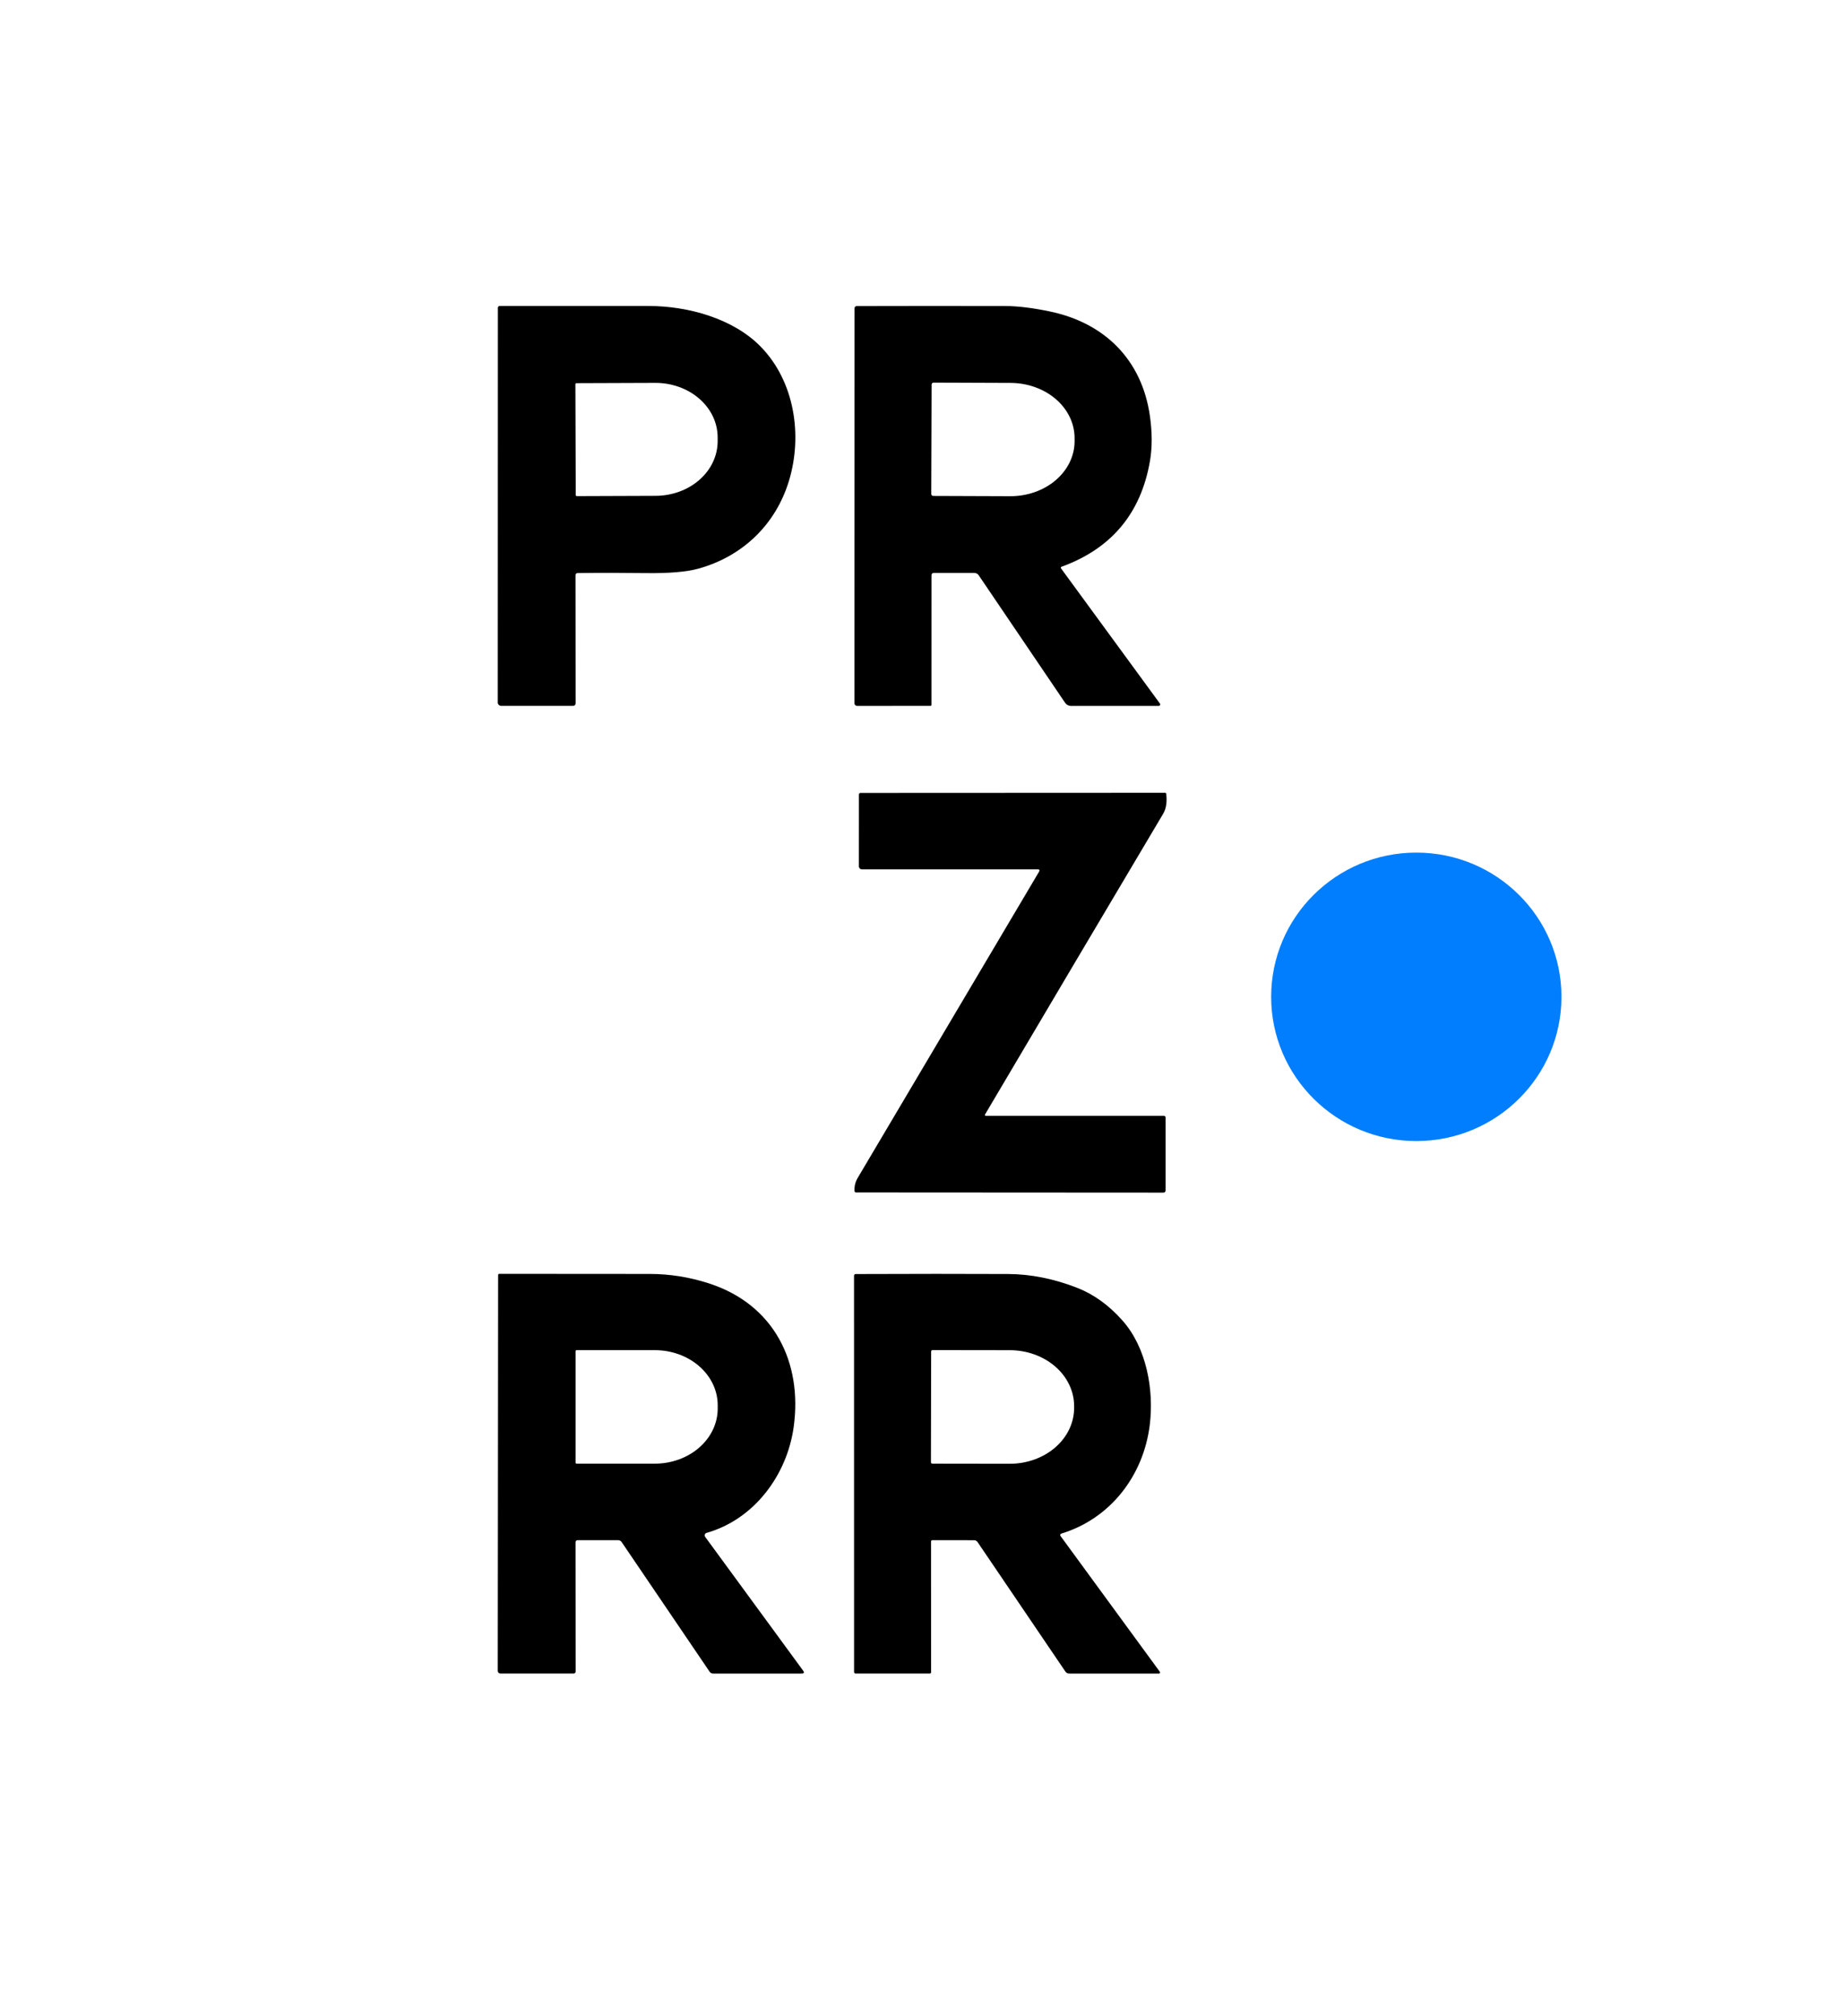 <svg width="224" height="245" viewBox="0 0 224 245" fill="none" xmlns="http://www.w3.org/2000/svg">
<path d="M69.947 69.907L69.96 85.428C69.96 85.658 69.844 85.773 69.612 85.773H60.917C60.807 85.773 60.7 85.73 60.622 85.653C60.544 85.576 60.5 85.472 60.5 85.363L60.513 37.396C60.513 37.338 60.536 37.283 60.577 37.243C60.617 37.202 60.673 37.18 60.73 37.18C66.741 37.18 72.776 37.18 78.833 37.18C83.587 37.18 89.107 38.688 92.46 42.127C96.566 46.327 97.575 52.886 95.888 58.439C94.282 63.715 90.294 67.591 84.896 69.094C83.461 69.492 81.332 69.674 78.511 69.639C75.765 69.602 73 69.6 70.217 69.635C70.037 69.638 69.947 69.728 69.947 69.907ZM69.934 46.686L69.977 60.159C69.977 60.175 69.981 60.192 69.987 60.208C69.994 60.223 70.004 60.237 70.016 60.249C70.028 60.261 70.043 60.27 70.058 60.276C70.074 60.282 70.091 60.285 70.108 60.284L79.69 60.249C81.694 60.242 83.614 59.537 85.026 58.29C86.439 57.043 87.229 55.356 87.223 53.599V53.124C87.22 52.254 87.022 51.393 86.639 50.59C86.256 49.788 85.696 49.059 84.992 48.447C84.287 47.834 83.452 47.349 82.533 47.02C81.615 46.69 80.631 46.522 79.638 46.526L70.056 46.561C70.023 46.562 69.992 46.575 69.969 46.599C69.947 46.622 69.934 46.653 69.934 46.686Z" fill="black"/>
<path d="M128.954 69.058L140.976 85.487C140.996 85.514 141.008 85.546 141.011 85.579C141.014 85.613 141.007 85.647 140.992 85.677C140.976 85.707 140.953 85.732 140.924 85.75C140.895 85.767 140.862 85.776 140.828 85.776L130.172 85.78C130.031 85.78 129.892 85.746 129.768 85.681C129.643 85.615 129.537 85.52 129.458 85.404L118.954 69.905C118.827 69.718 118.648 69.623 118.419 69.62H113.509C113.314 69.62 113.217 69.716 113.217 69.909L113.213 85.655C113.213 85.67 113.21 85.686 113.204 85.7C113.198 85.714 113.189 85.727 113.178 85.738C113.167 85.748 113.155 85.757 113.14 85.763C113.126 85.769 113.111 85.772 113.095 85.772L104.174 85.776C104.088 85.776 104.005 85.742 103.944 85.681C103.883 85.62 103.848 85.538 103.848 85.452L103.861 37.485C103.861 37.289 103.96 37.191 104.157 37.191C110.052 37.174 116.073 37.172 122.221 37.187C123.694 37.19 125.468 37.406 127.544 37.835C134.251 39.213 138.797 43.72 139.762 50.556C140.046 52.561 140.049 54.374 139.771 55.996C138.681 62.368 135.095 66.659 129.015 68.868C128.996 68.874 128.98 68.885 128.966 68.899C128.953 68.913 128.943 68.93 128.937 68.948C128.931 68.966 128.929 68.986 128.932 69.005C128.935 69.024 128.942 69.042 128.954 69.058ZM113.23 46.727L113.187 60.027C113.187 60.089 113.211 60.147 113.254 60.191C113.297 60.234 113.356 60.26 113.417 60.261L122.777 60.295C123.802 60.299 124.818 60.13 125.766 59.797C126.715 59.464 127.577 58.974 128.304 58.354C129.031 57.735 129.609 56.999 130.004 56.188C130.399 55.377 130.604 54.507 130.606 53.628V53.248C130.612 51.473 129.796 49.768 128.338 48.508C126.88 47.248 124.898 46.536 122.83 46.529L113.469 46.494C113.438 46.493 113.407 46.499 113.378 46.511C113.349 46.522 113.323 46.539 113.3 46.561C113.278 46.583 113.261 46.608 113.248 46.637C113.236 46.666 113.23 46.696 113.23 46.727Z" fill="black"/>
<path d="M119.816 135.588H141.468C141.521 135.588 141.572 135.609 141.61 135.646C141.647 135.683 141.668 135.734 141.668 135.786V144.627C141.668 144.82 141.571 144.917 141.377 144.917L104.075 144.895C103.933 144.895 103.859 144.825 103.854 144.683C103.833 144.122 103.964 143.603 104.245 143.128C111.622 130.669 118.968 118.269 126.284 105.928C126.4 105.735 126.345 105.639 126.119 105.639H104.819C104.532 105.639 104.389 105.496 104.389 105.211L104.393 96.565C104.393 96.421 104.467 96.349 104.615 96.349L141.607 96.332C141.642 96.332 141.676 96.345 141.701 96.369C141.727 96.393 141.743 96.426 141.747 96.461C141.834 97.282 141.803 98.151 141.372 98.881C134.074 111.164 126.857 123.345 119.721 135.424C119.71 135.44 119.705 135.459 119.705 135.479C119.704 135.498 119.71 135.517 119.719 135.534C119.729 135.551 119.743 135.565 119.76 135.574C119.777 135.583 119.797 135.588 119.816 135.588Z" fill="black"/>
<path d="M172.14 138.651C181.883 138.651 189.781 130.805 189.781 121.126C189.781 111.446 181.883 103.6 172.14 103.6C162.397 103.6 154.498 111.446 154.498 121.126C154.498 130.805 162.397 138.651 172.14 138.651Z" fill="#007EFD"/>
<path d="M69.95 187.435L69.963 203.089C69.963 203.265 69.874 203.353 69.698 203.353H60.885C60.624 203.353 60.495 203.225 60.498 202.968L60.542 154.928C60.542 154.909 60.545 154.89 60.553 154.873C60.56 154.856 60.571 154.84 60.584 154.827C60.597 154.814 60.613 154.803 60.63 154.796C60.648 154.789 60.666 154.785 60.685 154.785C66.835 154.791 72.925 154.795 78.953 154.798C81.406 154.798 83.816 155.183 86.182 155.952C94.072 158.51 97.556 165.527 96.464 173.404C95.664 179.181 91.715 184.609 85.873 186.264C85.825 186.277 85.781 186.302 85.745 186.337C85.709 186.371 85.682 186.414 85.665 186.461C85.649 186.509 85.645 186.559 85.652 186.609C85.659 186.659 85.679 186.706 85.708 186.748L97.613 203.003C97.784 203.236 97.724 203.353 97.434 203.353L86.687 203.357C86.495 203.357 86.346 203.278 86.239 203.12L75.565 187.391C75.455 187.23 75.304 187.149 75.113 187.149H70.233C70.044 187.149 69.95 187.244 69.95 187.435ZM69.954 164.183V177.725C69.954 177.759 69.967 177.79 69.991 177.814C70.015 177.837 70.047 177.851 70.08 177.851H79.58C81.609 177.851 83.555 177.146 84.99 175.891C86.424 174.637 87.23 172.936 87.23 171.162V170.747C87.23 168.973 86.424 167.272 84.99 166.017C83.555 164.763 81.609 164.058 79.58 164.058H70.08C70.047 164.058 70.015 164.071 69.991 164.095C69.967 164.118 69.954 164.15 69.954 164.183Z" fill="black"/>
<path d="M113.317 187.15C113.275 187.15 113.236 187.166 113.206 187.194C113.177 187.222 113.16 187.261 113.16 187.301L113.165 203.206C113.165 203.226 113.161 203.245 113.153 203.263C113.146 203.28 113.135 203.297 113.121 203.31C113.108 203.324 113.091 203.335 113.073 203.342C113.055 203.349 113.036 203.353 113.017 203.353H103.987C103.963 203.353 103.939 203.349 103.917 203.34C103.895 203.331 103.875 203.318 103.858 203.301C103.841 203.285 103.828 203.265 103.818 203.244C103.809 203.222 103.805 203.199 103.805 203.176L103.8 155.036C103.8 154.886 103.876 154.811 104.026 154.811C110.89 154.783 117.059 154.781 122.534 154.807C125.297 154.821 128.098 155.383 130.937 156.492C132.938 157.273 134.767 158.595 136.426 160.459C139.327 163.721 140.275 168.829 139.745 173.132C138.988 179.303 134.96 184.54 128.988 186.35C128.96 186.359 128.934 186.374 128.913 186.395C128.892 186.416 128.877 186.441 128.867 186.469C128.858 186.496 128.855 186.526 128.86 186.555C128.864 186.584 128.875 186.612 128.893 186.635L140.971 203.146C140.985 203.166 140.994 203.189 140.996 203.214C140.998 203.238 140.993 203.263 140.981 203.285C140.97 203.306 140.953 203.325 140.932 203.338C140.911 203.351 140.887 203.357 140.862 203.358L129.949 203.353C129.749 203.353 129.594 203.271 129.484 203.107L118.819 187.387C118.715 187.232 118.568 187.154 118.38 187.154L113.317 187.15ZM113.173 164.218L113.147 177.682C113.147 177.727 113.165 177.77 113.197 177.801C113.229 177.833 113.272 177.851 113.317 177.851L122.716 177.864C123.743 177.866 124.761 177.692 125.71 177.352C126.66 177.013 127.523 176.514 128.251 175.885C128.978 175.256 129.555 174.509 129.95 173.686C130.344 172.863 130.548 171.98 130.55 171.088V170.864C130.553 169.064 129.732 167.336 128.268 166.061C126.804 164.785 124.816 164.066 122.742 164.063L113.343 164.05C113.298 164.05 113.255 164.067 113.223 164.099C113.191 164.131 113.173 164.173 113.173 164.218Z" fill="black"/>
</svg>

